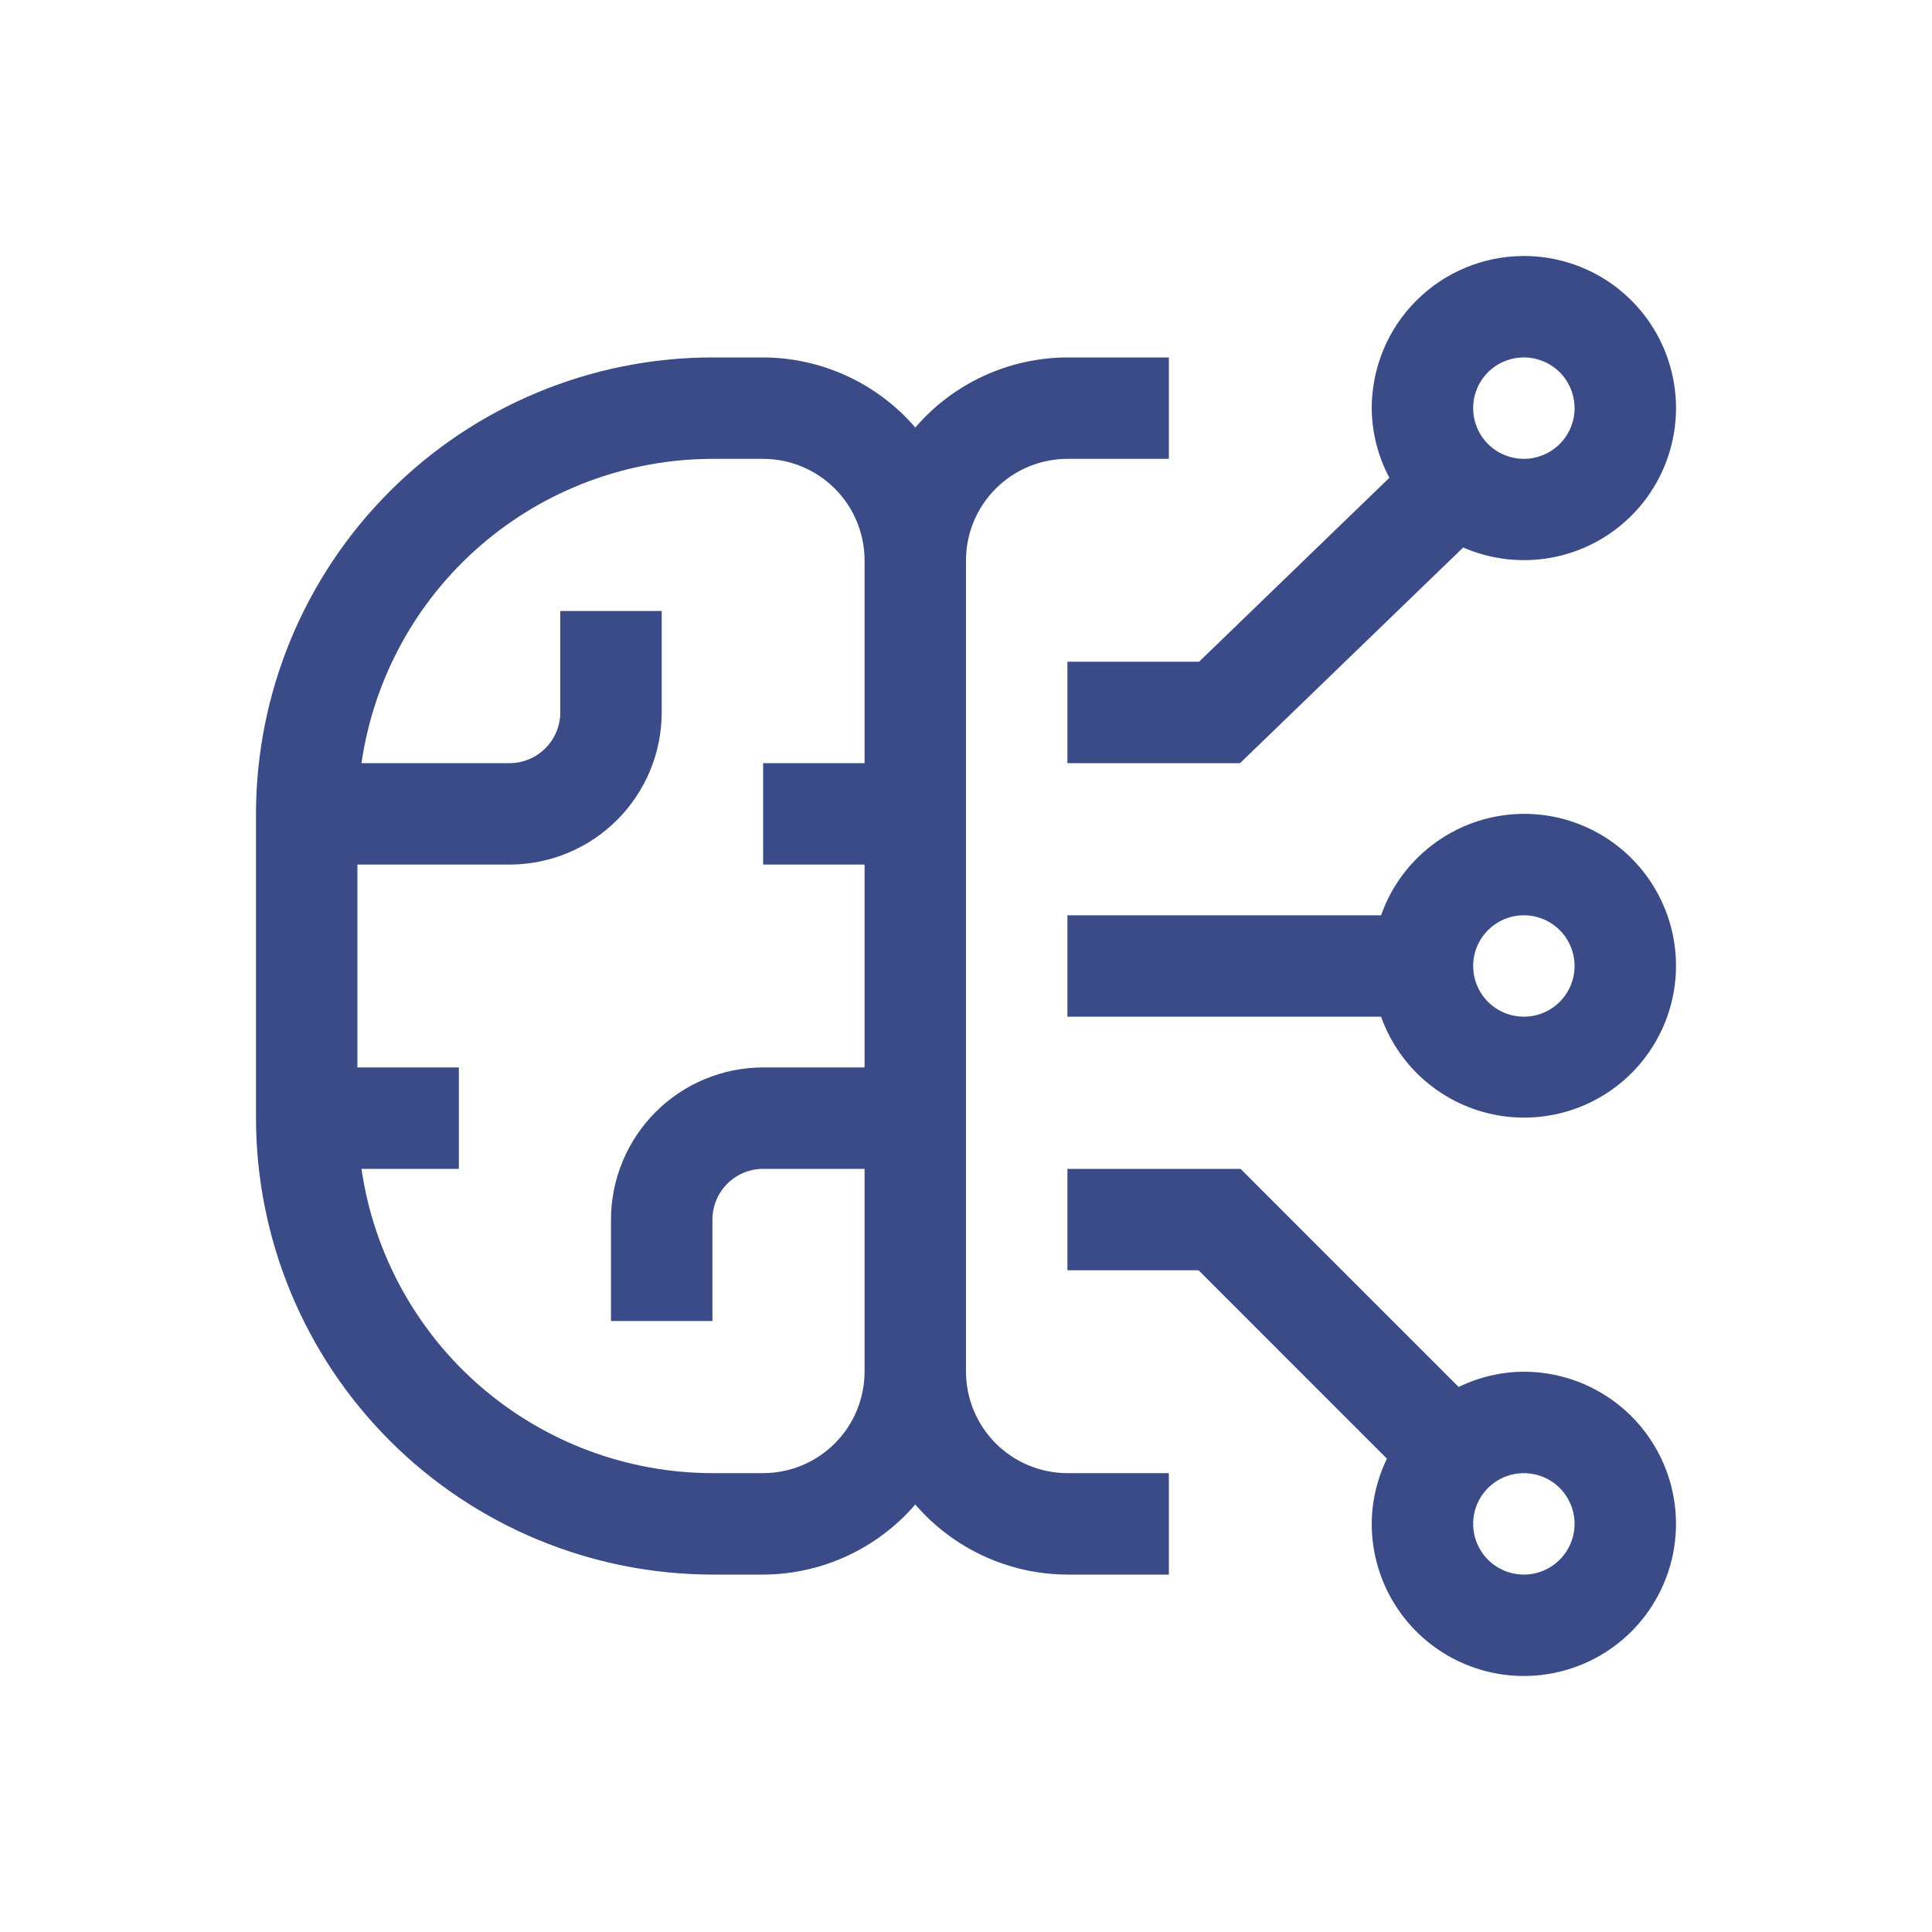 <svg width="50" height="50" viewBox="0 0 50 50" fill="none" xmlns="http://www.w3.org/2000/svg">
<g clip-path="url(#clip0_2030_9936)">
<path d="M39.438 35.5C38.853 35.503 38.276 35.638 37.75 35.895L32.106 30.25H27.625V32.875H31.019L35.894 37.751C35.638 38.276 35.503 38.853 35.5 39.438C35.5 40.216 35.731 40.977 36.164 41.625C36.596 42.273 37.211 42.777 37.931 43.075C38.65 43.373 39.442 43.451 40.206 43.299C40.969 43.147 41.671 42.772 42.222 42.222C42.772 41.671 43.147 40.969 43.299 40.206C43.451 39.442 43.373 38.65 43.075 37.931C42.777 37.211 42.273 36.596 41.625 36.164C40.977 35.731 40.216 35.5 39.438 35.5ZM39.438 40.75C39.178 40.75 38.924 40.673 38.708 40.529C38.492 40.385 38.324 40.18 38.225 39.94C38.126 39.7 38.1 39.436 38.15 39.181C38.201 38.927 38.326 38.693 38.509 38.509C38.693 38.326 38.927 38.201 39.181 38.15C39.436 38.1 39.7 38.126 39.94 38.225C40.18 38.324 40.385 38.492 40.529 38.708C40.673 38.924 40.75 39.178 40.75 39.438C40.75 39.785 40.611 40.119 40.365 40.365C40.119 40.611 39.785 40.75 39.438 40.75Z" fill="#3A4B87"/>
<path d="M39.438 21.062C38.626 21.065 37.835 21.319 37.173 21.789C36.511 22.259 36.011 22.922 35.742 23.688H27.625V26.312H35.742C35.984 26.991 36.407 27.59 36.967 28.044C37.526 28.499 38.2 28.79 38.913 28.888C39.627 28.985 40.354 28.884 41.015 28.596C41.675 28.308 42.244 27.845 42.658 27.256C43.073 26.666 43.318 25.975 43.366 25.256C43.414 24.537 43.264 23.819 42.931 23.179C42.599 22.54 42.097 22.005 41.481 21.631C40.865 21.258 40.158 21.061 39.438 21.062ZM39.438 26.312C39.178 26.312 38.924 26.235 38.708 26.091C38.492 25.947 38.324 25.742 38.225 25.502C38.126 25.262 38.1 24.998 38.15 24.744C38.201 24.489 38.326 24.256 38.509 24.072C38.693 23.888 38.927 23.763 39.181 23.713C39.436 23.662 39.7 23.688 39.94 23.787C40.18 23.887 40.385 24.055 40.529 24.271C40.673 24.487 40.75 24.74 40.75 25C40.75 25.348 40.611 25.682 40.365 25.928C40.119 26.174 39.785 26.312 39.438 26.312Z" fill="#3A4B87"/>
<path d="M39.438 6.625C38.394 6.626 37.393 7.041 36.654 7.78C35.916 8.518 35.501 9.519 35.5 10.562C35.505 11.191 35.661 11.81 35.957 12.365L31.032 17.125H27.625V19.75H32.093L37.867 14.169C38.403 14.402 38.985 14.514 39.569 14.494C40.154 14.475 40.727 14.326 41.247 14.057C41.767 13.788 42.22 13.407 42.574 12.941C42.928 12.475 43.173 11.936 43.292 11.363C43.412 10.79 43.402 10.198 43.263 9.63C43.125 9.061 42.862 8.531 42.492 8.077C42.123 7.623 41.657 7.257 41.129 7.006C40.6 6.755 40.023 6.625 39.438 6.625ZM39.438 11.875C39.178 11.875 38.924 11.798 38.708 11.654C38.492 11.51 38.324 11.305 38.225 11.065C38.126 10.825 38.1 10.561 38.15 10.306C38.201 10.052 38.326 9.818 38.509 9.634C38.693 9.451 38.927 9.326 39.181 9.275C39.436 9.225 39.7 9.251 39.94 9.35C40.18 9.449 40.385 9.617 40.529 9.833C40.673 10.049 40.75 10.303 40.75 10.562C40.75 10.911 40.611 11.244 40.365 11.49C40.119 11.736 39.785 11.875 39.438 11.875Z" fill="#3A4B87"/>
<path d="M27.625 11.875H30.25V9.25H27.625C26.877 9.253 26.138 9.416 25.459 9.729C24.779 10.042 24.175 10.497 23.688 11.064C23.2 10.497 22.596 10.042 21.916 9.729C21.237 9.416 20.498 9.253 19.75 9.25H18.438C15.306 9.253 12.303 10.499 10.089 12.714C7.874 14.928 6.628 17.931 6.625 21.062V28.938C6.628 32.069 7.874 35.072 10.089 37.286C12.303 39.501 15.306 40.746 18.438 40.75H19.75C20.498 40.748 21.237 40.584 21.916 40.271C22.596 39.958 23.2 39.503 23.688 38.936C24.175 39.503 24.779 39.958 25.459 40.271C26.138 40.584 26.877 40.748 27.625 40.75H30.25V38.125H27.625C26.929 38.124 26.262 37.847 25.77 37.355C25.278 36.863 25.001 36.196 25 35.5V14.5C25.001 13.804 25.278 13.137 25.77 12.645C26.262 12.153 26.929 11.876 27.625 11.875ZM19.75 38.125H18.438C16.23 38.121 14.098 37.323 12.431 35.878C10.763 34.432 9.672 32.434 9.355 30.25H11.875V27.625H9.25V22.375H13.188C14.231 22.374 15.232 21.959 15.97 21.221C16.709 20.482 17.124 19.481 17.125 18.438V15.812H14.5V18.438C14.5 18.785 14.361 19.119 14.115 19.365C13.869 19.611 13.536 19.75 13.188 19.75H9.355C9.672 17.566 10.763 15.568 12.431 14.122C14.098 12.677 16.23 11.879 18.438 11.875H19.75C20.446 11.876 21.113 12.153 21.605 12.645C22.097 13.137 22.374 13.804 22.375 14.5V19.75H19.75V22.375H22.375V27.625H19.75C18.706 27.626 17.705 28.041 16.967 28.779C16.229 29.518 15.814 30.519 15.812 31.562V34.188H18.438V31.562C18.438 31.215 18.576 30.881 18.822 30.635C19.068 30.389 19.402 30.25 19.75 30.25H22.375V35.5C22.374 36.196 22.097 36.863 21.605 37.355C21.113 37.847 20.446 38.124 19.75 38.125Z" fill="#3A4B87"/>
</g>
<defs>
<clipPath id="clip0_2030_9936">
<rect width="42" height="42" fill="white" transform="translate(4 4)"/>
</clipPath>
</defs>
</svg>
